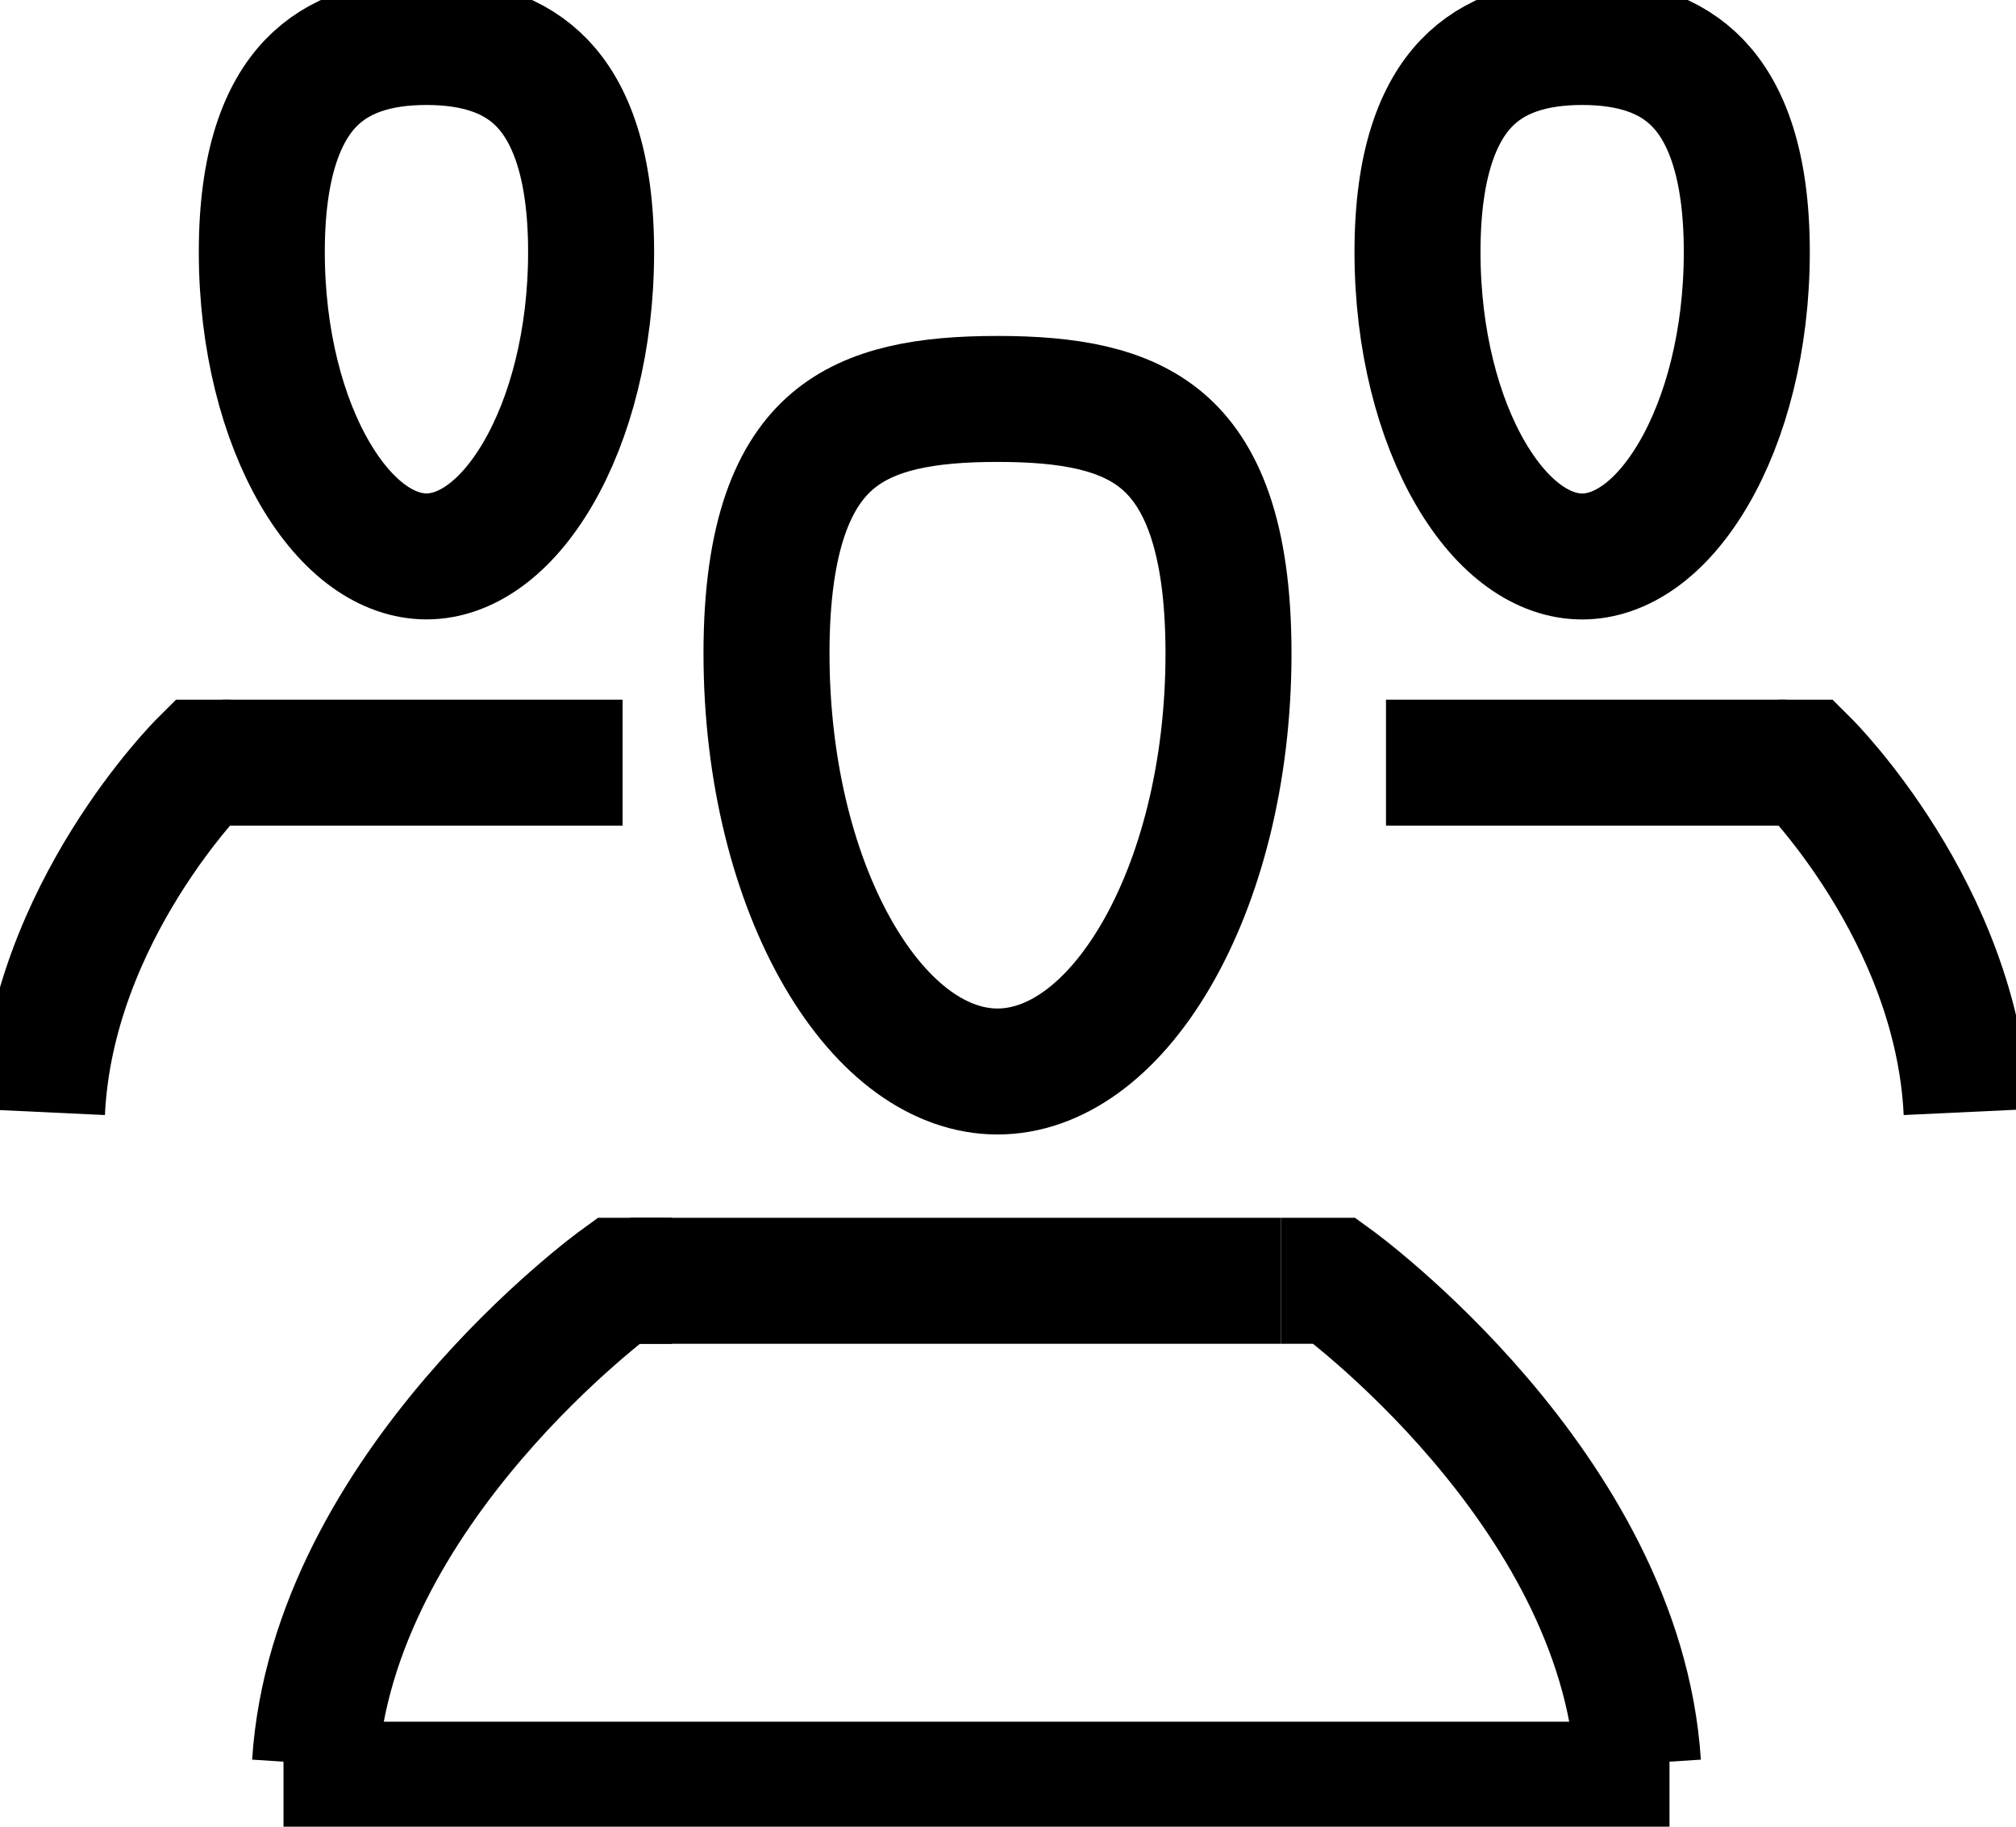 <svg width="96" height="87" viewBox="0 0 96 87" fill="none" xmlns="http://www.w3.org/2000/svg">
<path d="M58.5 31.118C58.5 36.813 57.149 41.896 55.043 45.504C52.916 49.148 50.197 51.032 47.5 51.032C44.803 51.032 42.084 49.148 39.957 45.504C37.851 41.896 36.5 36.813 36.5 31.118C36.5 25.401 37.856 22.53 39.634 21.016C41.461 19.46 44.105 19 47.5 19C50.895 19 53.539 19.46 55.366 21.016C57.144 22.53 58.5 25.401 58.5 31.118Z" stroke="#000000" stroke-width="6"/>
<path d="M30 61H61" stroke="#000000" stroke-width="6"/>
<path d="M61 61H63.55C63.55 61 77.15 70.857 78 84" stroke="#000000" stroke-width="6"/>
<path d="M32 61H29.45C29.45 61 15.85 70.857 15 84" stroke="#000000" stroke-width="6"/>
<path d="M13.5 85L79.5 85" stroke="#000000" stroke-width="6"/>
<path d="M83.181 12.001C83.181 16.202 82.184 19.932 80.65 22.56C79.094 25.225 77.166 26.503 75.341 26.503C73.516 26.503 71.587 25.225 70.031 22.56C68.497 19.932 67.5 16.202 67.5 12.001C67.5 7.793 68.497 5.359 69.821 3.972C71.131 2.6 73.006 2 75.341 2C77.675 2 79.55 2.6 80.861 3.972C82.184 5.359 83.181 7.793 83.181 12.001Z" stroke="#000000" stroke-width="6"/>
<path d="M66 36.323H85.055" stroke="#000000" stroke-width="6"/>
<path d="M84.681 36.323H86.026C86.026 36.323 93.2 43.455 93.648 52.965" stroke="#000000" stroke-width="6"/>
<path d="M12.467 12.001C12.467 16.202 13.464 19.931 14.998 22.558C16.554 25.222 18.483 26.5 20.308 26.5C22.133 26.5 24.062 25.222 25.617 22.558C27.151 19.931 28.148 16.202 28.148 12.001C28.148 7.793 27.151 5.359 25.828 3.972C24.517 2.6 22.642 2 20.308 2C17.973 2 16.098 2.6 14.788 3.972C13.464 5.359 12.467 7.793 12.467 12.001Z" stroke="#000000" stroke-width="6"/>
<path d="M29.648 36.323H10.593" stroke="#000000" stroke-width="6"/>
<path d="M10.967 36.323H9.622C9.622 36.323 2.448 43.455 2 52.965" stroke="#000000" stroke-width="6"/>
</svg>
